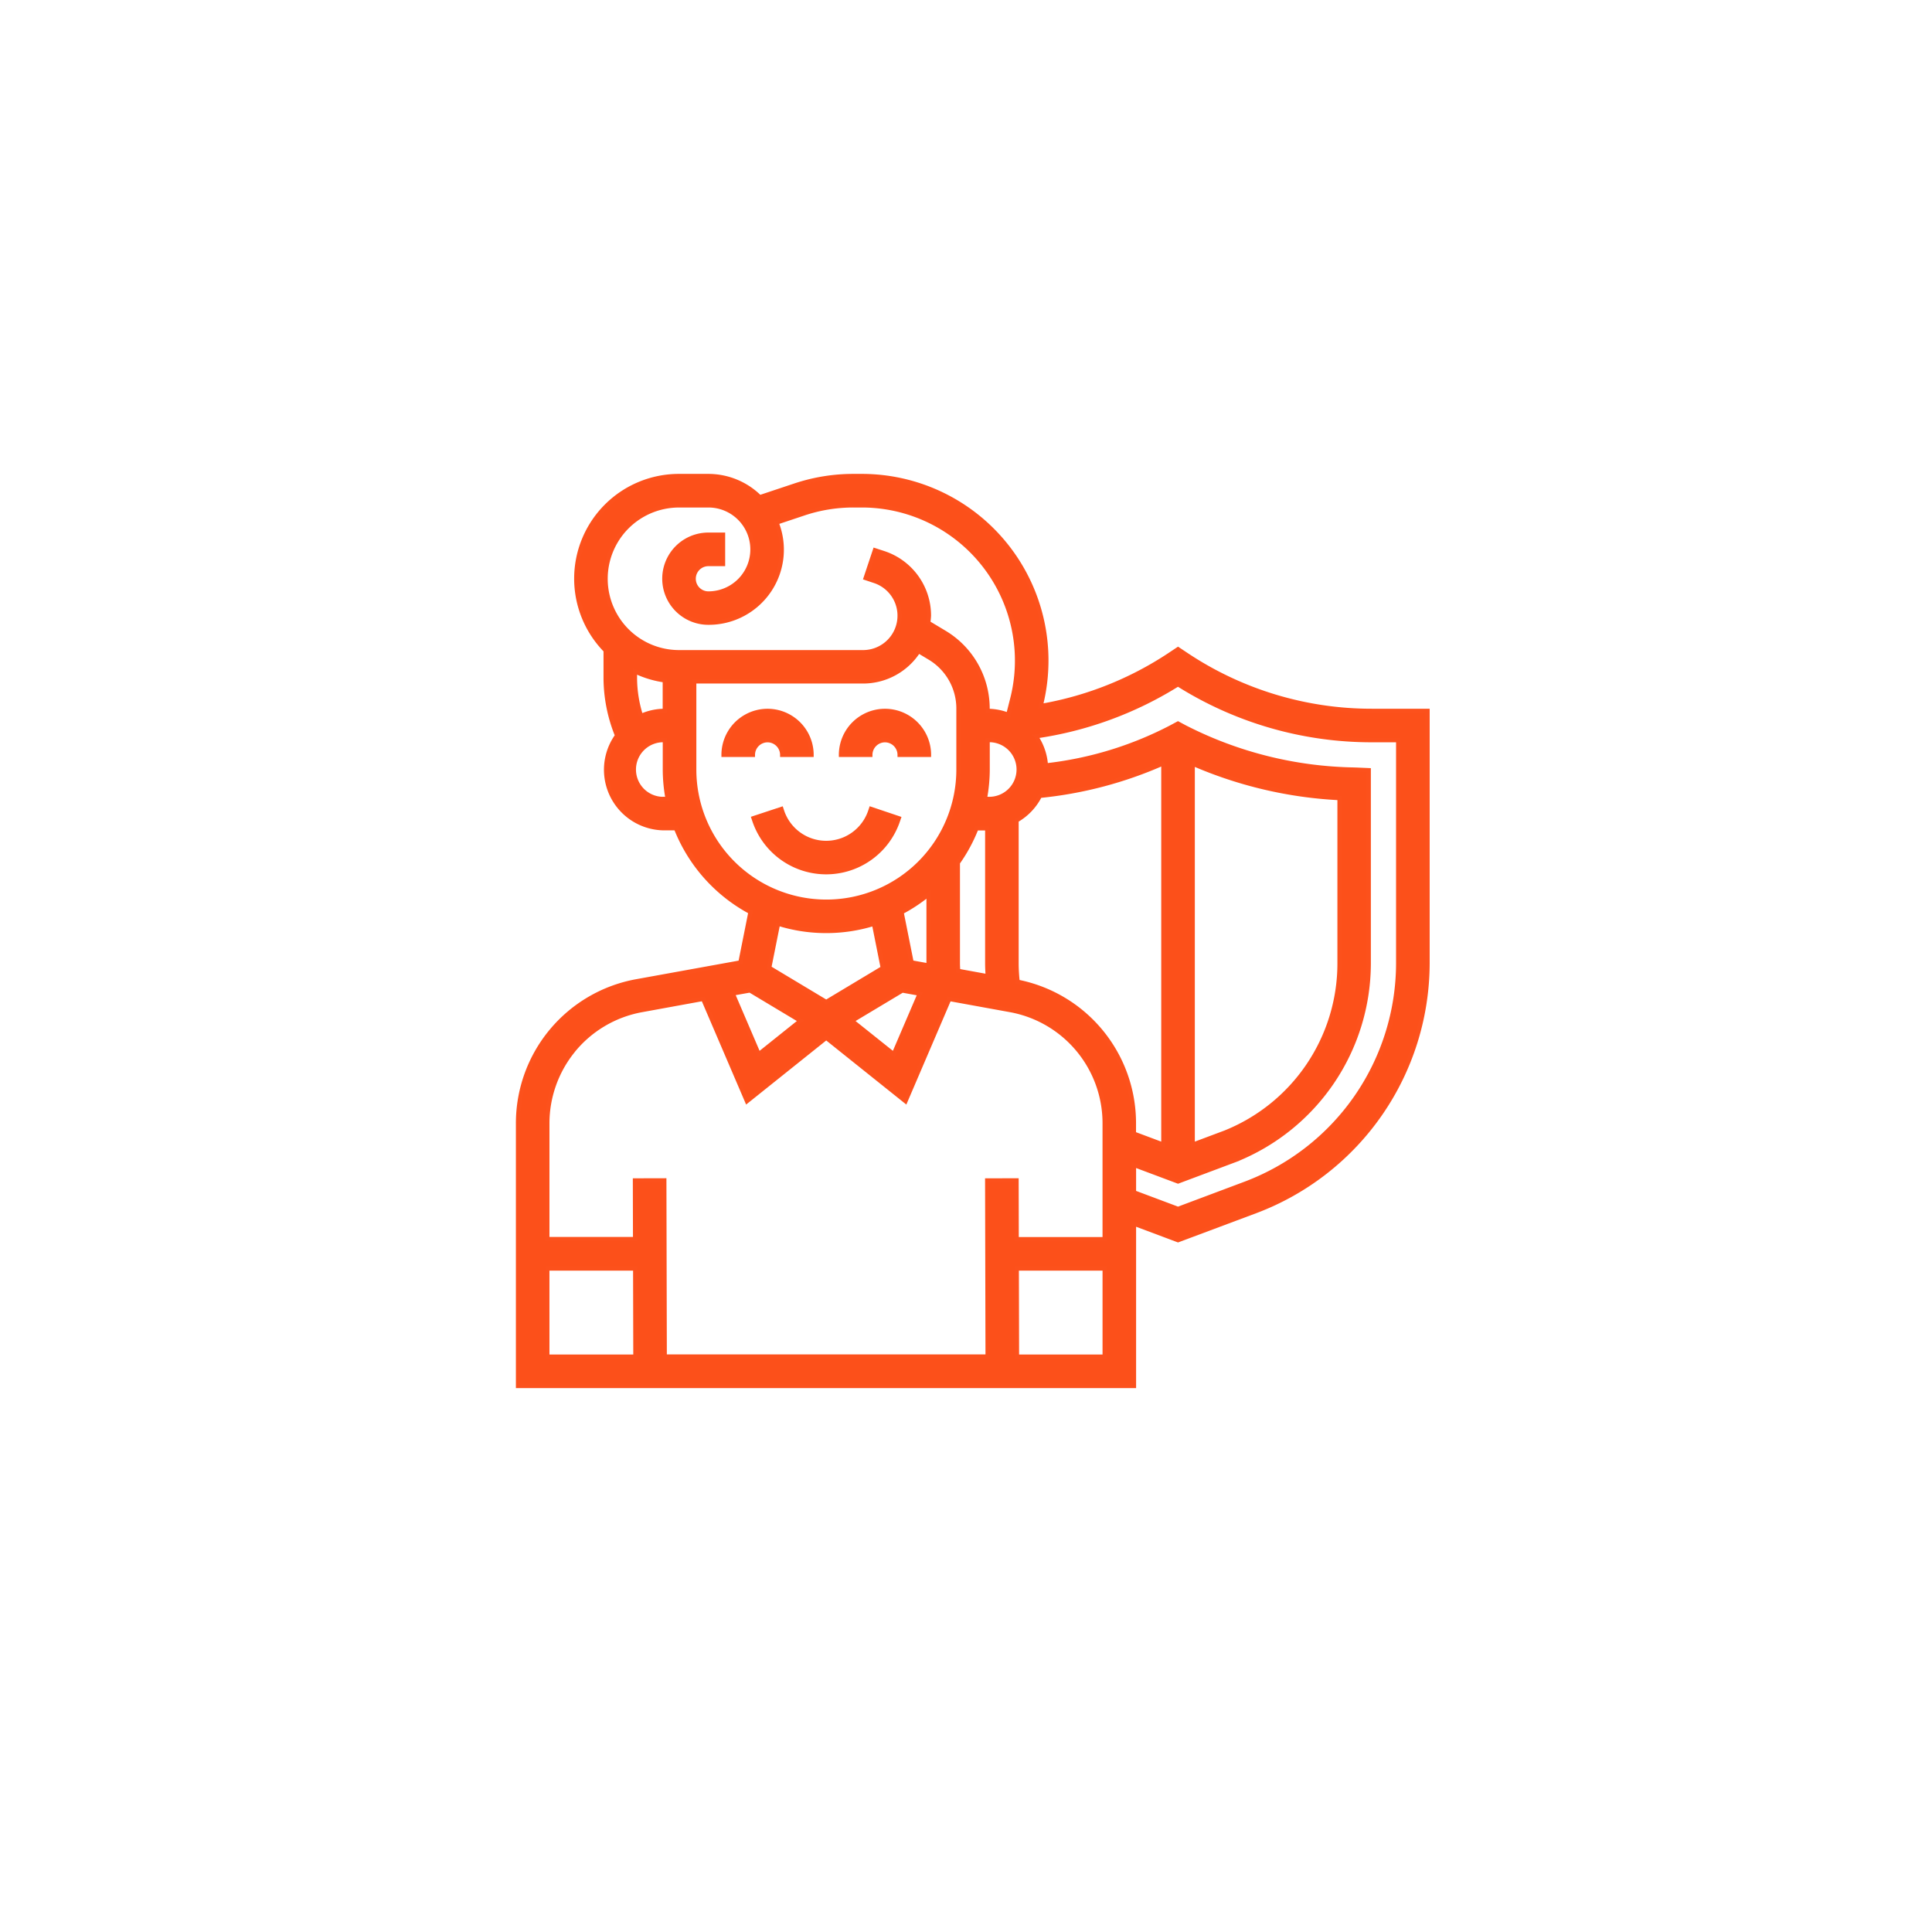 <svg xmlns="http://www.w3.org/2000/svg" xmlns:xlink="http://www.w3.org/1999/xlink" width="138" height="138" viewBox="0 0 138 138">
  <defs>
    <filter id="Ellipse_3227" x="0" y="0" width="138" height="138" filterUnits="userSpaceOnUse">
      <feOffset dy="3" input="SourceAlpha"/>
      <feGaussianBlur stdDeviation="3" result="blur"/>
      <feFlood flood-opacity="0.161"/>
      <feComposite operator="in" in2="blur"/>
      <feComposite in="SourceGraphic"/>
    </filter>
  </defs>
  <g id="_7" data-name="7" transform="translate(-882 -4248)">
    <g transform="matrix(1, 0, 0, 1, 882, 4248)" filter="url(#Ellipse_3227)">
      <circle id="Ellipse_3227-2" data-name="Ellipse 3227" cx="60" cy="60" r="60" transform="translate(9 6)" fill="#fff"/>
    </g>
    <g id="dependable" transform="translate(917.969 4281)">
      <path id="Path_74208" data-name="Path 74208" d="M26.176,19.1a1.049,1.049,0,0,1,1.048,1.048h2.1a3.145,3.145,0,1,0-6.29,0h2.1A1.049,1.049,0,0,1,26.176,19.1Z" transform="translate(1.065 0.774)" fill="rgba(252,79,25,0.99)" stroke="#fc511c" stroke-width="0.3"/>
      <path id="Path_74209" data-name="Path 74209" d="M18.176,19.1a1.049,1.049,0,0,1,1.048,1.048h2.1a3.145,3.145,0,1,0-6.29,0h2.1A1.049,1.049,0,0,1,18.176,19.1Z" transform="translate(0.677 0.774)" fill="rgba(252,79,25,0.99)" stroke="#fc511c" stroke-width="0.3"/>
      <path id="Path_74210" data-name="Path 74210" d="M27.4,24.511l.055-.161-1.988-.669-.055.165a3.317,3.317,0,0,1-6.291,0l-.053-.161-1.99.657.055.164a5.412,5.412,0,0,0,10.268,0Z" transform="translate(0.777 1.097)" fill="rgba(252,79,25,0.99)" stroke="#fc511c" stroke-width="0.3"/>
      <path id="Path_74211" data-name="Path 74211" d="M62.026,17.774a23.841,23.841,0,0,1-13.268-4.017l-.582-.388-.582.388a24.025,24.025,0,0,1-9.227,3.67l.012-.046A13.182,13.182,0,0,0,25.589,1h-.606a13.185,13.185,0,0,0-4.169.676L18.3,2.514A5.219,5.219,0,0,0,14.628,1h-2.1A7.331,7.331,0,0,0,7.289,13.464V15.43a11.019,11.019,0,0,0,.819,4.112,4.179,4.179,0,0,0,3.407,6.62h.8a11.592,11.592,0,0,0,5.32,5.984l-.719,3.6L9.494,37.091A10.305,10.305,0,0,0,1.031,47.233V66h44V54.408l3.145,1.179L53.753,53.5A18.959,18.959,0,0,0,66,35.826V17.774Zm-14.9,3.748V48.761l-2.1-.786v-.743A10.294,10.294,0,0,0,36.72,37.125a12.347,12.347,0,0,1-.077-1.3V25.6a4.2,4.2,0,0,0,1.667-1.753A28.764,28.764,0,0,0,47.128,21.522Zm2.1.03a30.035,30.035,0,0,0,10.484,2.456V35.826a13.016,13.016,0,0,1-8.163,12.065l-2.321.87ZM30.359,35.962l-1.213-.22L28.43,32.16a11.592,11.592,0,0,0,1.925-1.277v4.944C30.353,35.871,30.359,35.917,30.359,35.962Zm-1.876,1.791,1.24.225L27.869,42.3,24.88,39.913Zm3.987-1.407c-.005-.173-.02-.345-.02-.519v-7.2a11.494,11.494,0,0,0,1.328-2.46h.768v9.665c0,.3.018.6.037.9Zm2.109-14.378v-2.1a2.1,2.1,0,1,1,0,4.194h-.2A11.521,11.521,0,0,0,34.579,21.968ZM12.531,3.1h2.1a3.145,3.145,0,1,1,0,6.29,1.048,1.048,0,1,1,0-2.1h1.048v-2.1H14.628a3.145,3.145,0,1,0,0,6.29A5.217,5.217,0,0,0,19.5,4.327l1.981-.662A11.116,11.116,0,0,1,24.983,3.1h.606A11.089,11.089,0,0,1,36.346,16.872l-.3,1.183a4.155,4.155,0,0,0-1.471-.28V17.6A6.323,6.323,0,0,0,31.525,12.2l-1.192-.715a4.627,4.627,0,0,0,.052-.515A4.7,4.7,0,0,0,27.169,6.51L26.525,6.3l-.664,1.989.645.215a2.607,2.607,0,0,1-.824,5.08H12.531a5.241,5.241,0,1,1,0-10.483ZM9.82,18.139a8.956,8.956,0,0,1-.434-2.709v-.471a7.267,7.267,0,0,0,2.129.64v2.175a4.167,4.167,0,0,0-1.7.365Zm1.7,5.925a2.1,2.1,0,1,1,0-4.194v2.1a11.521,11.521,0,0,0,.2,2.1Zm2.1-2.1v-6.29h12.07a4.7,4.7,0,0,0,3.949-2.166l.816.49a4.216,4.216,0,0,1,2.036,3.6v4.371a9.435,9.435,0,1,1-18.871,0ZM23.047,33.5a11.483,11.483,0,0,0,3.408-.515l.631,3.159-4.039,2.424-4.069-2.442.63-3.15a11.5,11.5,0,0,0,3.439.524ZM17.6,37.747l3.611,2.166L18.227,42.3l-1.858-4.333ZM4.927,42.1a8.205,8.205,0,0,1,4.942-2.949l4.384-.8,3.132,7.306,5.662-4.53,5.662,4.53,3.128-7.3,4.353.792a8.215,8.215,0,0,1,6.743,8.078v8.284h-6.28l-.01-4.2-2.1.005.03,12.577H11.513l-.03-12.583-2.1.005.01,4.19H3.128V47.232a8.244,8.244,0,0,1,1.8-5.129Zm-1.8,15.51H9.4l.015,6.29H3.128ZM36.674,63.9l-.015-6.29h6.275V63.9ZM63.9,35.826A16.85,16.85,0,0,1,53.016,51.532l-4.84,1.816-3.145-1.179V50.214l3.145,1.179,4.105-1.539A15.151,15.151,0,0,0,61.8,35.826V22.012l-1-.044a27.51,27.51,0,0,1-12.127-3.02l-.5-.268-.5.269a25.41,25.41,0,0,1-8.934,2.721,4.163,4.163,0,0,0-.711-2.074,26.126,26.126,0,0,0,10.144-3.718,25.925,25.925,0,0,0,13.85,3.993H63.9Z" fill="rgba(252,79,25,0.99)" stroke="#fc511c" stroke-width="0.3"/>
    </g>
  </g>
</svg>
